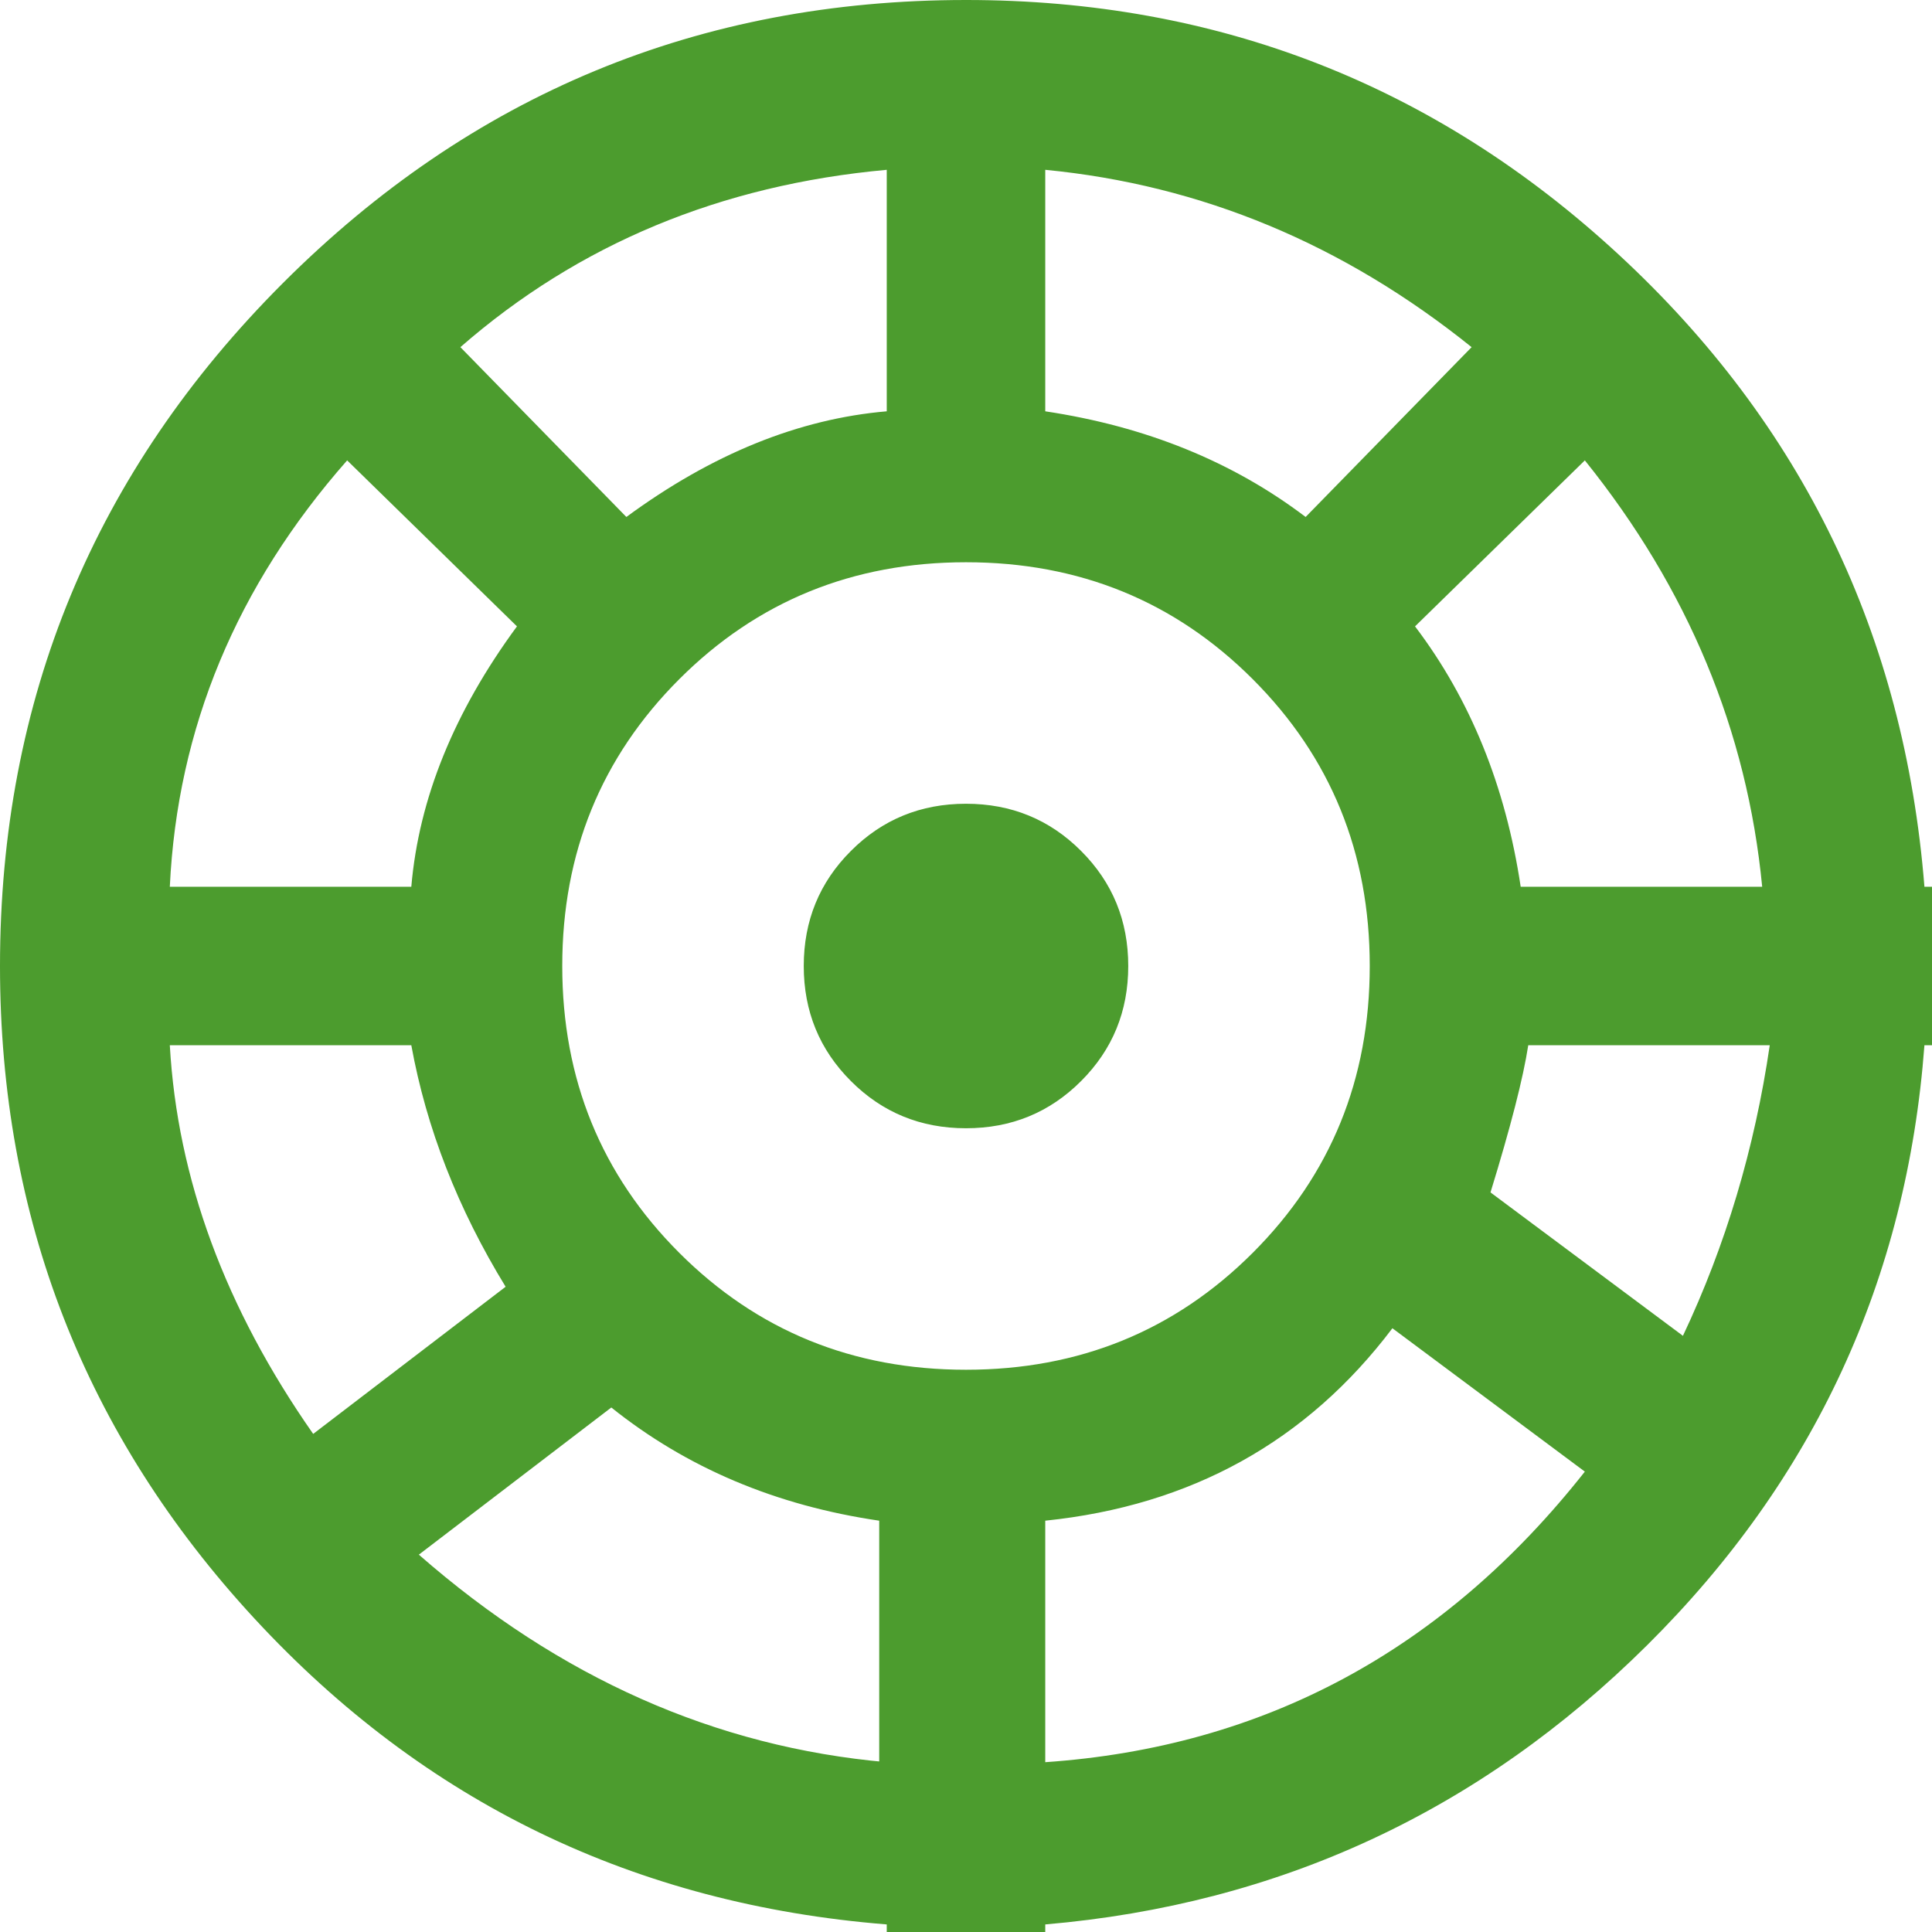 <svg width="48" height="48" viewBox="0 0 48 48" fill="none" xmlns="http://www.w3.org/2000/svg">
<path d="M24 0C17.375 0 11.719 2.344 7.031 7.031C2.344 11.719 0 17.375 0 24C0 30.25 2.109 35.656 6.328 40.219C10.547 44.781 15.781 47.312 22.031 47.812V48H25.969V47.812C31.781 47.312 36.766 45 40.922 40.875C45.078 36.75 47.375 31.781 47.812 25.969H48V22.031H47.812C47.312 15.781 44.781 10.547 40.219 6.328C35.656 2.109 30.25 0 24 0ZM25.969 4.219C29.844 4.594 33.375 6.062 36.562 8.625L32.438 12.844C30.625 11.469 28.469 10.594 25.969 10.219V4.219ZM22.031 4.219V10.219C19.844 10.406 17.688 11.281 15.562 12.844L11.438 8.625C14.375 6.062 17.906 4.594 22.031 4.219ZM8.625 11.438L12.844 15.562C11.281 17.688 10.406 19.844 10.219 22.031H4.219C4.406 18.094 5.875 14.562 8.625 11.438ZM4.219 25.969H10.219C10.594 28.031 11.375 30.031 12.562 31.969L7.781 35.625C5.594 32.5 4.406 29.281 4.219 25.969ZM22.031 43.781C17.781 43.406 13.906 41.688 10.406 38.625L15.188 34.969C17.062 36.469 19.281 37.406 21.844 37.781V43.781H22.031ZM24 34.031C21.188 34.031 18.812 33.062 16.875 31.125C14.938 29.188 13.969 26.812 13.969 24C13.969 21.188 14.938 18.812 16.875 16.875C18.812 14.938 21.188 13.969 24 13.969C26.812 13.969 29.188 14.938 31.125 16.875C33.062 18.812 34.031 21.188 34.031 24C34.031 26.812 33.062 29.188 31.125 31.125C29.188 33.062 26.812 34.031 24 34.031ZM25.969 43.781V37.781C29.594 37.406 32.469 35.812 34.594 33L39.375 36.562C35.875 41 31.406 43.406 25.969 43.781ZM41.812 33.188L37.031 29.625C37.531 28 37.844 26.781 37.969 25.969H43.969C43.594 28.531 42.875 30.938 41.812 33.188ZM37.781 22.031C37.406 19.531 36.531 17.375 35.156 15.562L39.375 11.438C41.938 14.625 43.406 18.156 43.781 22.031H37.781ZM28.031 24C28.031 25.125 27.641 26.078 26.859 26.859C26.078 27.641 25.125 28.031 24 28.031C22.875 28.031 21.922 27.641 21.141 26.859C20.359 26.078 19.969 25.125 19.969 24C19.969 22.875 20.359 21.922 21.141 21.141C21.922 20.359 22.875 19.969 24 19.969C25.125 19.969 26.078 20.359 26.859 21.141C27.641 21.922 28.031 22.875 28.031 24Z" fill="#4C9C2E"/>
</svg>
